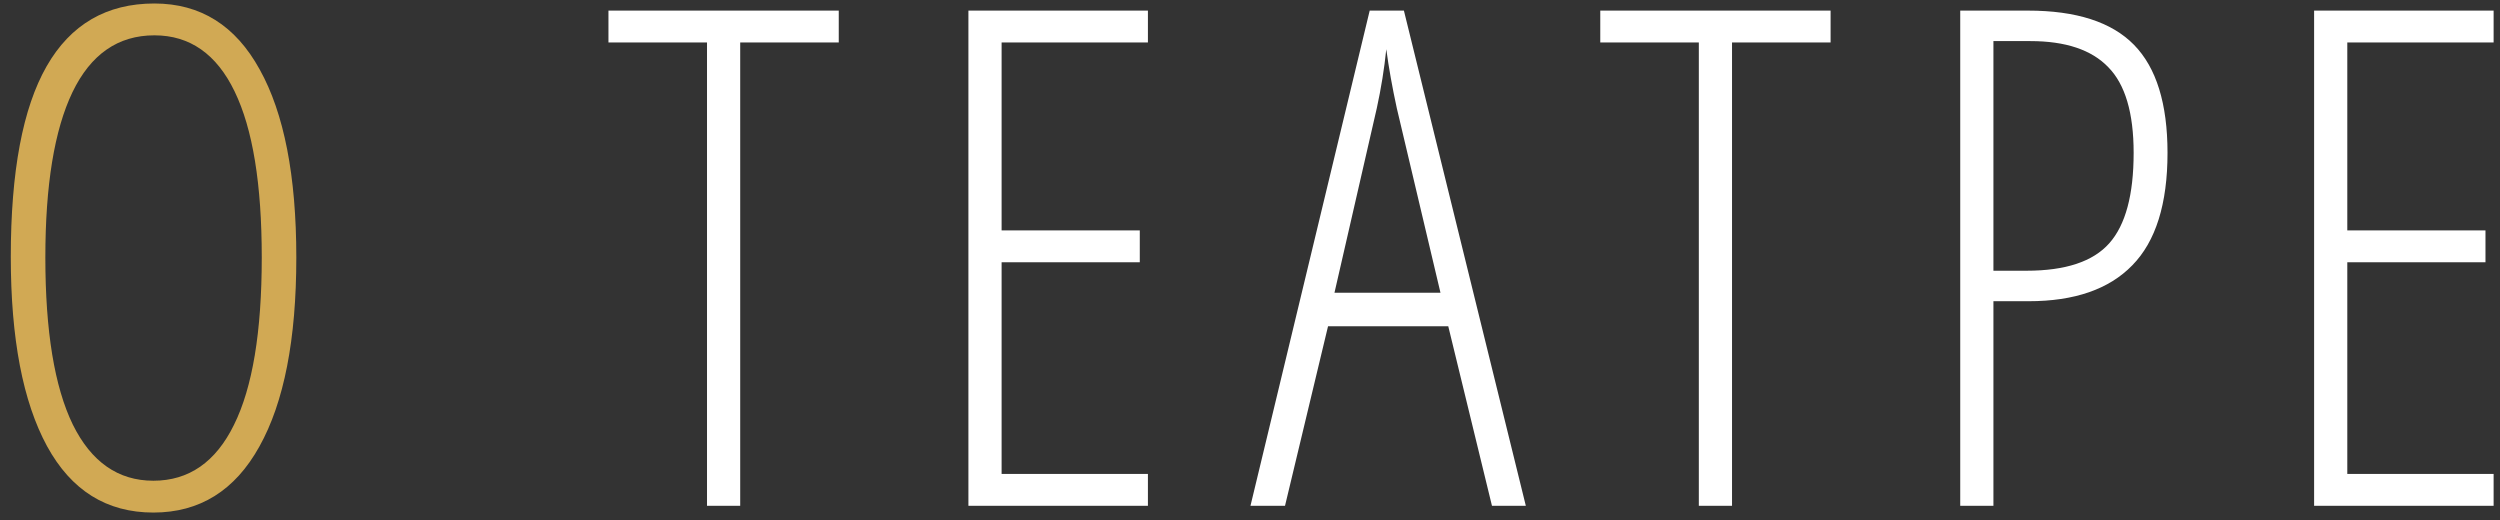 <svg width="173" height="36" viewBox="0 0 173 36" fill="none" xmlns="http://www.w3.org/2000/svg">
<rect x="0" y="0" width="173" height="36" fill="#333333" stroke="none"/>
<path d="M20.505 17.82C20.505 23.492 19.653 27.852 17.95 30.898C16.262 33.945 13.817 35.469 10.614 35.469C7.38 35.469 4.927 33.938 3.255 30.875C1.583 27.797 0.747 23.43 0.747 17.773C0.747 11.867 1.575 7.469 3.231 4.578C4.888 1.688 7.372 0.242 10.684 0.242C13.872 0.242 16.302 1.766 17.973 4.812C19.661 7.844 20.505 12.18 20.505 17.82ZM3.138 17.82C3.138 22.914 3.77 26.766 5.036 29.375C6.317 31.969 8.177 33.266 10.614 33.266C13.067 33.266 14.927 31.977 16.192 29.398C17.473 26.82 18.114 22.961 18.114 17.82C18.114 12.742 17.489 8.914 16.239 6.336C14.989 3.742 13.137 2.445 10.684 2.445C8.169 2.445 6.278 3.758 5.013 6.383C3.763 8.992 3.138 12.805 3.138 17.82Z" fill="#D1A954"/>
<path d="M51.222 35H48.925V2.938H42.105V0.734H58.042V2.938H51.222V35ZM79.436 35H67.014V0.734H79.436V2.938H69.311V15.945H78.873V18.148H69.311V32.797H79.436V35ZM103.244 35L100.22 22.578H91.9L88.923 35H86.533L94.783 0.734H97.15L105.587 35H103.244ZM99.681 20.258L96.658 7.484C96.345 6.047 96.103 4.688 95.931 3.406C95.791 4.766 95.572 6.125 95.275 7.484L92.345 20.258H99.681ZM119.856 35H117.559V2.938H110.739V0.734H126.677V2.938H119.856V35ZM149.992 10.578C149.992 14.109 149.18 16.703 147.555 18.359C145.945 20.016 143.555 20.844 140.383 20.844H137.945V35H135.648V0.734H140.336C143.68 0.734 146.125 1.523 147.672 3.102C149.219 4.68 149.992 7.172 149.992 10.578ZM137.945 18.734H140.242C142.93 18.734 144.836 18.102 145.961 16.836C147.086 15.57 147.648 13.484 147.648 10.578C147.648 7.812 147.062 5.836 145.891 4.648C144.734 3.445 142.938 2.844 140.5 2.844H137.945V18.734ZM172.558 35H160.136V0.734H172.558V2.938H162.433V15.945H171.995V18.148H162.433V32.797H172.558V35Z" fill="white"/>
</svg>
